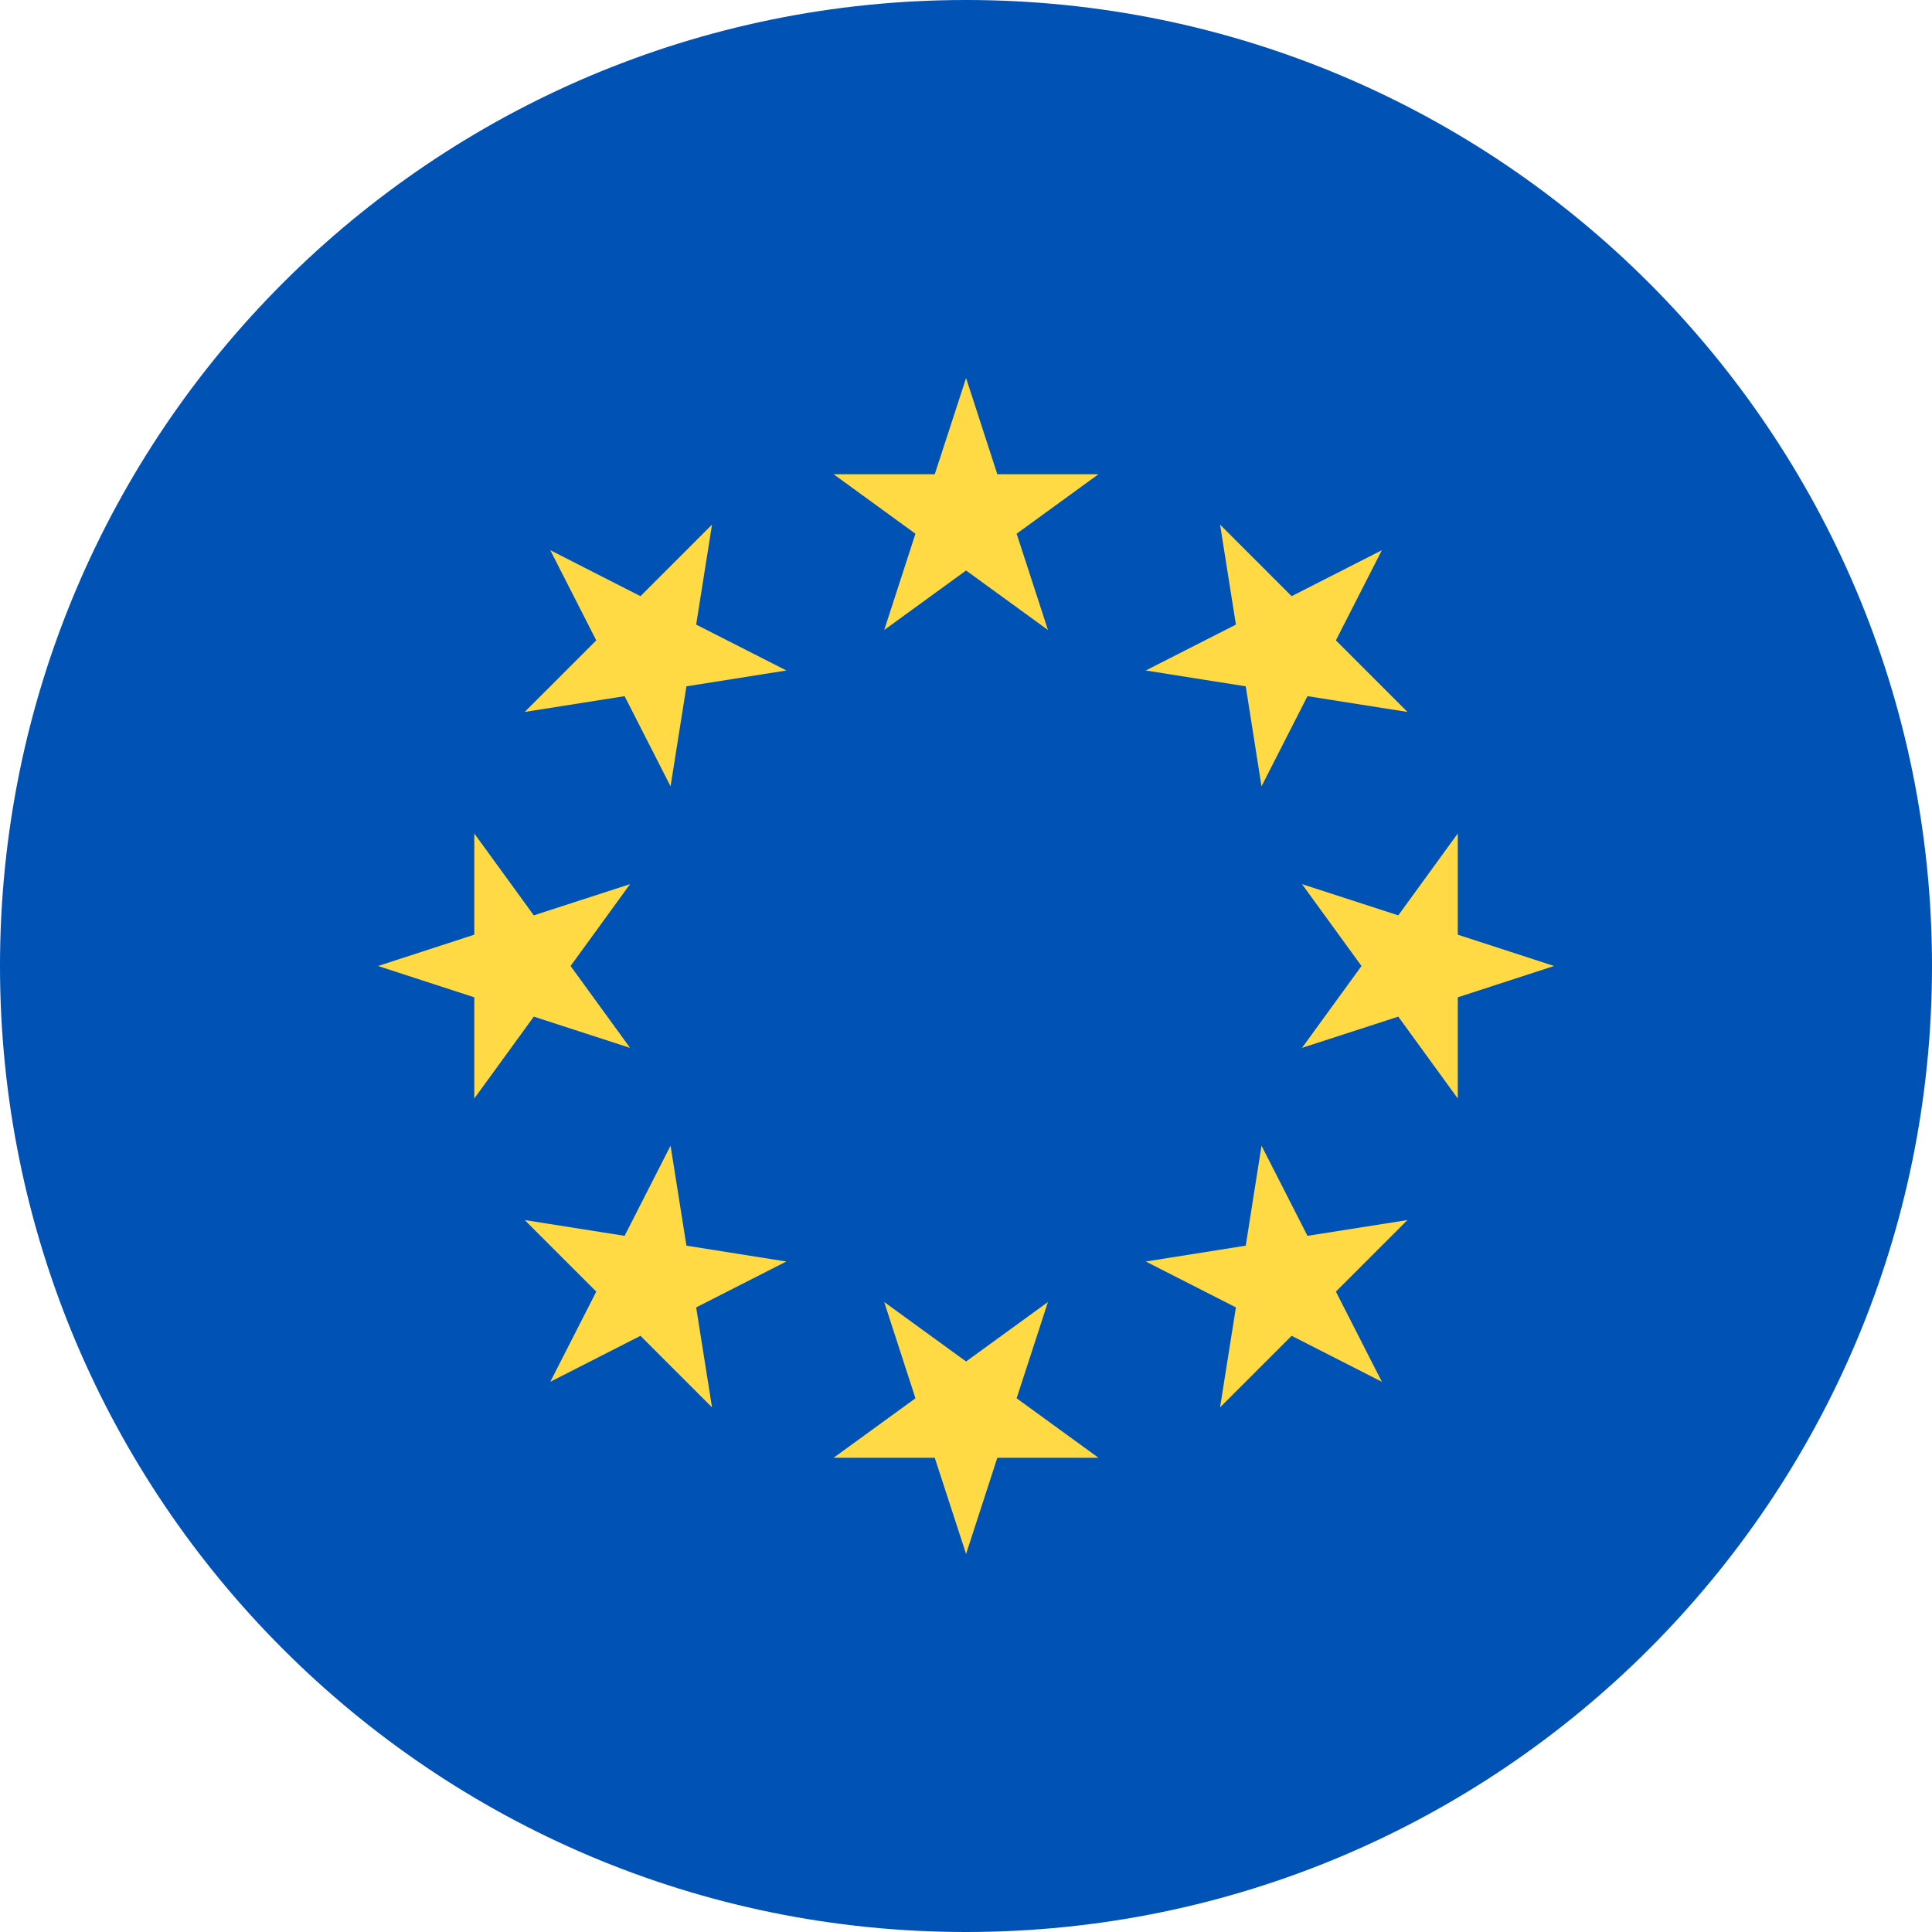 <svg width="24" height="24" viewBox="0 0 24 24" fill="none" xmlns="http://www.w3.org/2000/svg">
<path d="M12 24C18.627 24 24 18.627 24 12C24 5.373 18.627 0 12 0C5.373 0 0 5.373 0 12C0 18.627 5.373 24 12 24Z" fill="#0052B4"/>
<path d="M12.001 4.696L12.389 5.891H13.646L12.629 6.63L13.018 7.826L12.001 7.087L10.984 7.826L11.372 6.63L10.355 5.891H11.612L12.001 4.696Z" fill="#FFDA44"/>
<path d="M6.836 6.835L7.956 7.406L8.845 6.517L8.648 7.759L9.769 8.329L8.527 8.526L8.33 9.768L7.759 8.648L6.518 8.844L7.407 7.955L6.836 6.835Z" fill="#FFDA44"/>
<path d="M4.696 12L5.892 11.611V10.354L6.631 11.371L7.827 10.983L7.088 12L7.827 13.017L6.631 12.629L5.892 13.646V12.389L4.696 12Z" fill="#FFDA44"/>
<path d="M6.836 17.165L7.407 16.045L6.518 15.156L7.759 15.352L8.33 14.232L8.527 15.474L9.768 15.671L8.648 16.241L8.845 17.483L7.956 16.594L6.836 17.165Z" fill="#FFDA44"/>
<path d="M12.001 19.304L11.612 18.109H10.355L11.372 17.37L10.984 16.174L12.001 16.913L13.018 16.174L12.629 17.37L13.646 18.109H12.389L12.001 19.304Z" fill="#FFDA44"/>
<path d="M17.166 17.165L16.045 16.594L15.156 17.483L15.353 16.241L14.233 15.671L15.475 15.474L15.671 14.232L16.242 15.352L17.484 15.156L16.595 16.045L17.166 17.165Z" fill="#FFDA44"/>
<path d="M19.305 12L18.109 12.389V13.646L17.37 12.629L16.174 13.017L16.913 12L16.174 10.983L17.37 11.371L18.109 10.354V11.611L19.305 12Z" fill="#FFDA44"/>
<path d="M17.166 6.835L16.595 7.955L17.484 8.844L16.242 8.648L15.671 9.768L15.475 8.526L14.233 8.329L15.353 7.759L15.156 6.517L16.045 7.406L17.166 6.835Z" fill="#FFDA44"/>
</svg>
